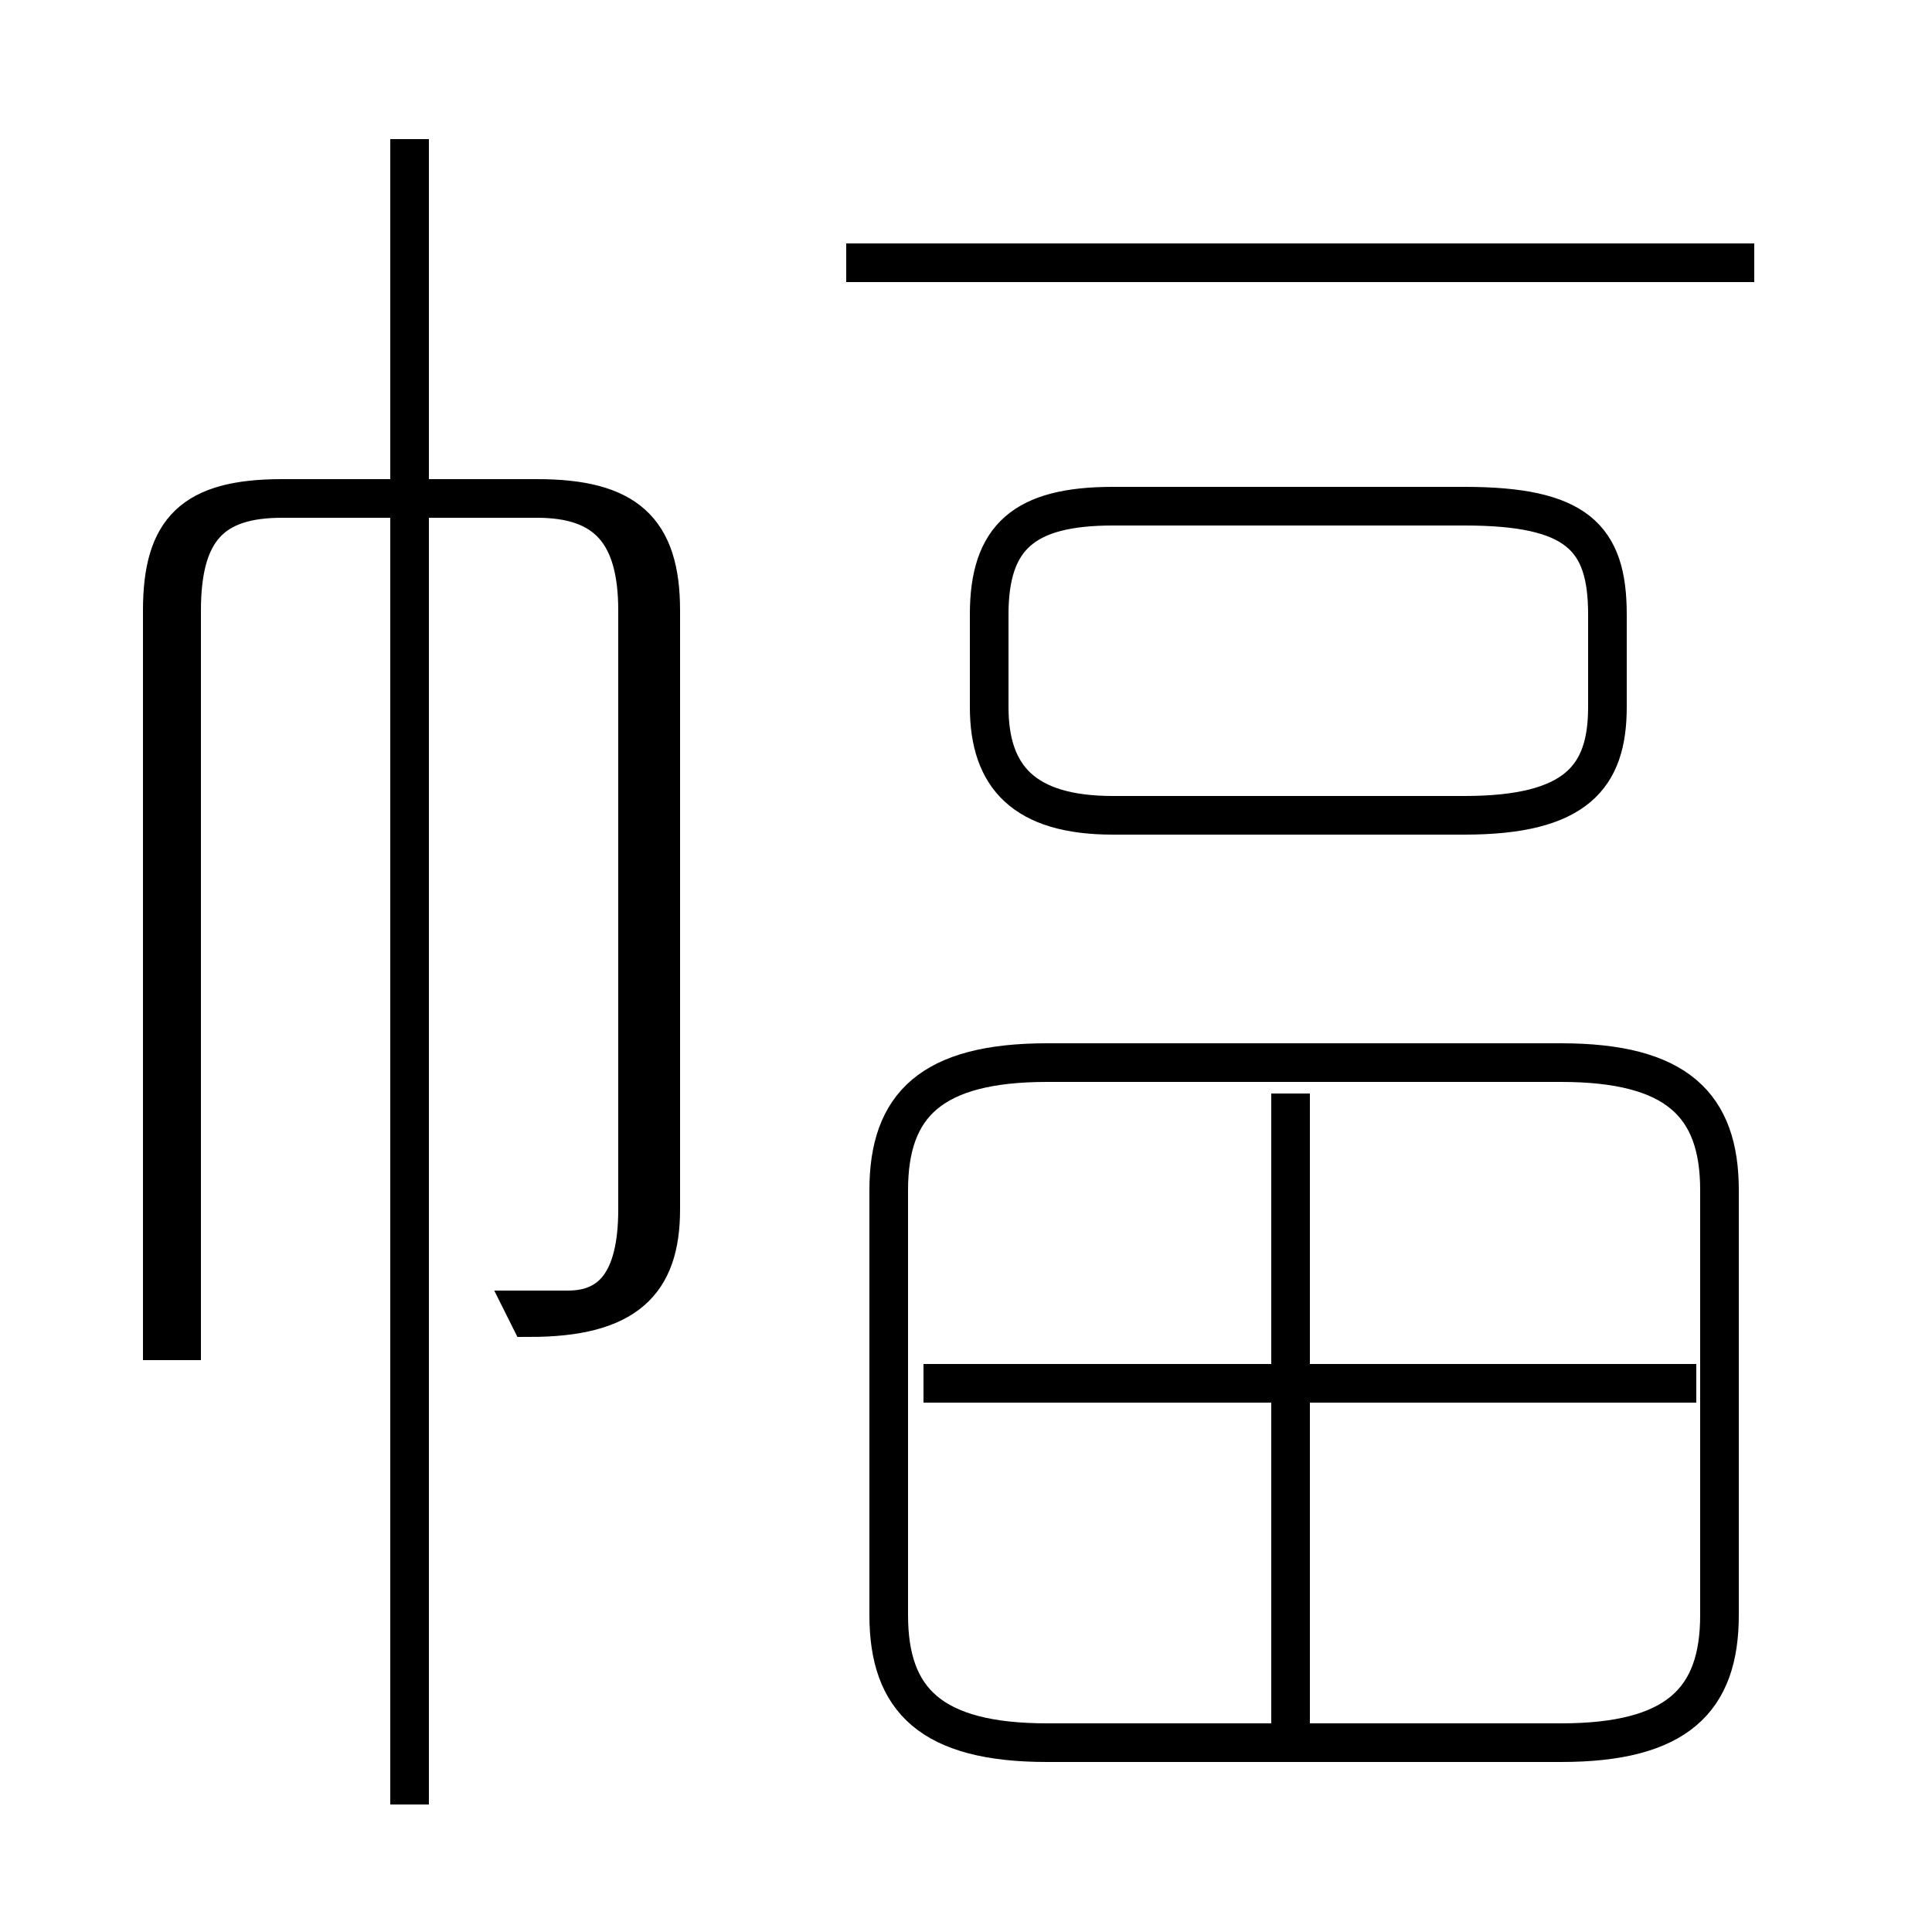 <?xml version='1.0' encoding='utf8'?>
<svg viewBox="0.0 -6.0 50.0 50.0" version="1.1" xmlns="http://www.w3.org/2000/svg">
<rect x="0.0" y="-6.0" width="50.0" height="50.0" fill="#808080" stroke="none"/>
<rect x="-1000" y="-1000" width="2000" height="2000" stroke="white" fill="white"/>
<g style="fill:white;stroke:#000000;  stroke-width:1">
<path d="M 4.2 -8.8 L 4.2 -28.2 C 4.2 -30.3 5.0 -31.1 7.3 -31.1 L 13.9 -31.1 C 16.2 -31.1 17.1 -30.3 17.1 -28.2 L 17.1 -12.7 C 17.1 -10.8 16.2 -9.9 13.7 -9.9 L 13.6 -10.1 C 14.1 -10.1 14.3 -10.1 14.7 -10.1 C 15.8 -10.1 16.5 -10.8 16.5 -12.7 L 16.5 -28.2 C 16.5 -30.2 15.7 -31.1 13.9 -31.1 L 7.3 -31.1 C 5.5 -31.1 4.7 -30.3 4.7 -28.2 L 4.7 -8.8 M 10.6 2.7 L 10.6 -40.4 M 33.4 0.8 L 33.4 -15.7 M 43.9 -8.2 L 23.9 -8.2 M 27.1 1.1 L 40.4 1.1 C 43.4 1.1 44.5 0.0 44.5 -2.2 L 44.5 -13.2 C 44.5 -15.4 43.4 -16.5 40.4 -16.5 L 27.1 -16.5 C 24.1 -16.5 23.0 -15.4 23.0 -13.2 L 23.0 -2.2 C 23.0 0.0 24.1 1.1 27.1 1.1 Z M 45.4 -37.2 L 21.9 -37.2 M 28.8 -22.9 L 37.9 -22.9 C 40.8 -22.9 41.6 -23.9 41.6 -25.7 L 41.6 -28.1 C 41.6 -30.1 40.8 -30.9 37.9 -30.9 L 28.8 -30.9 C 26.5 -30.9 25.6 -30.1 25.6 -28.1 L 25.6 -25.7 C 25.6 -23.9 26.5 -22.9 28.8 -22.9 Z" transform="translate(0.0 38.0)" />
</g>
</svg>